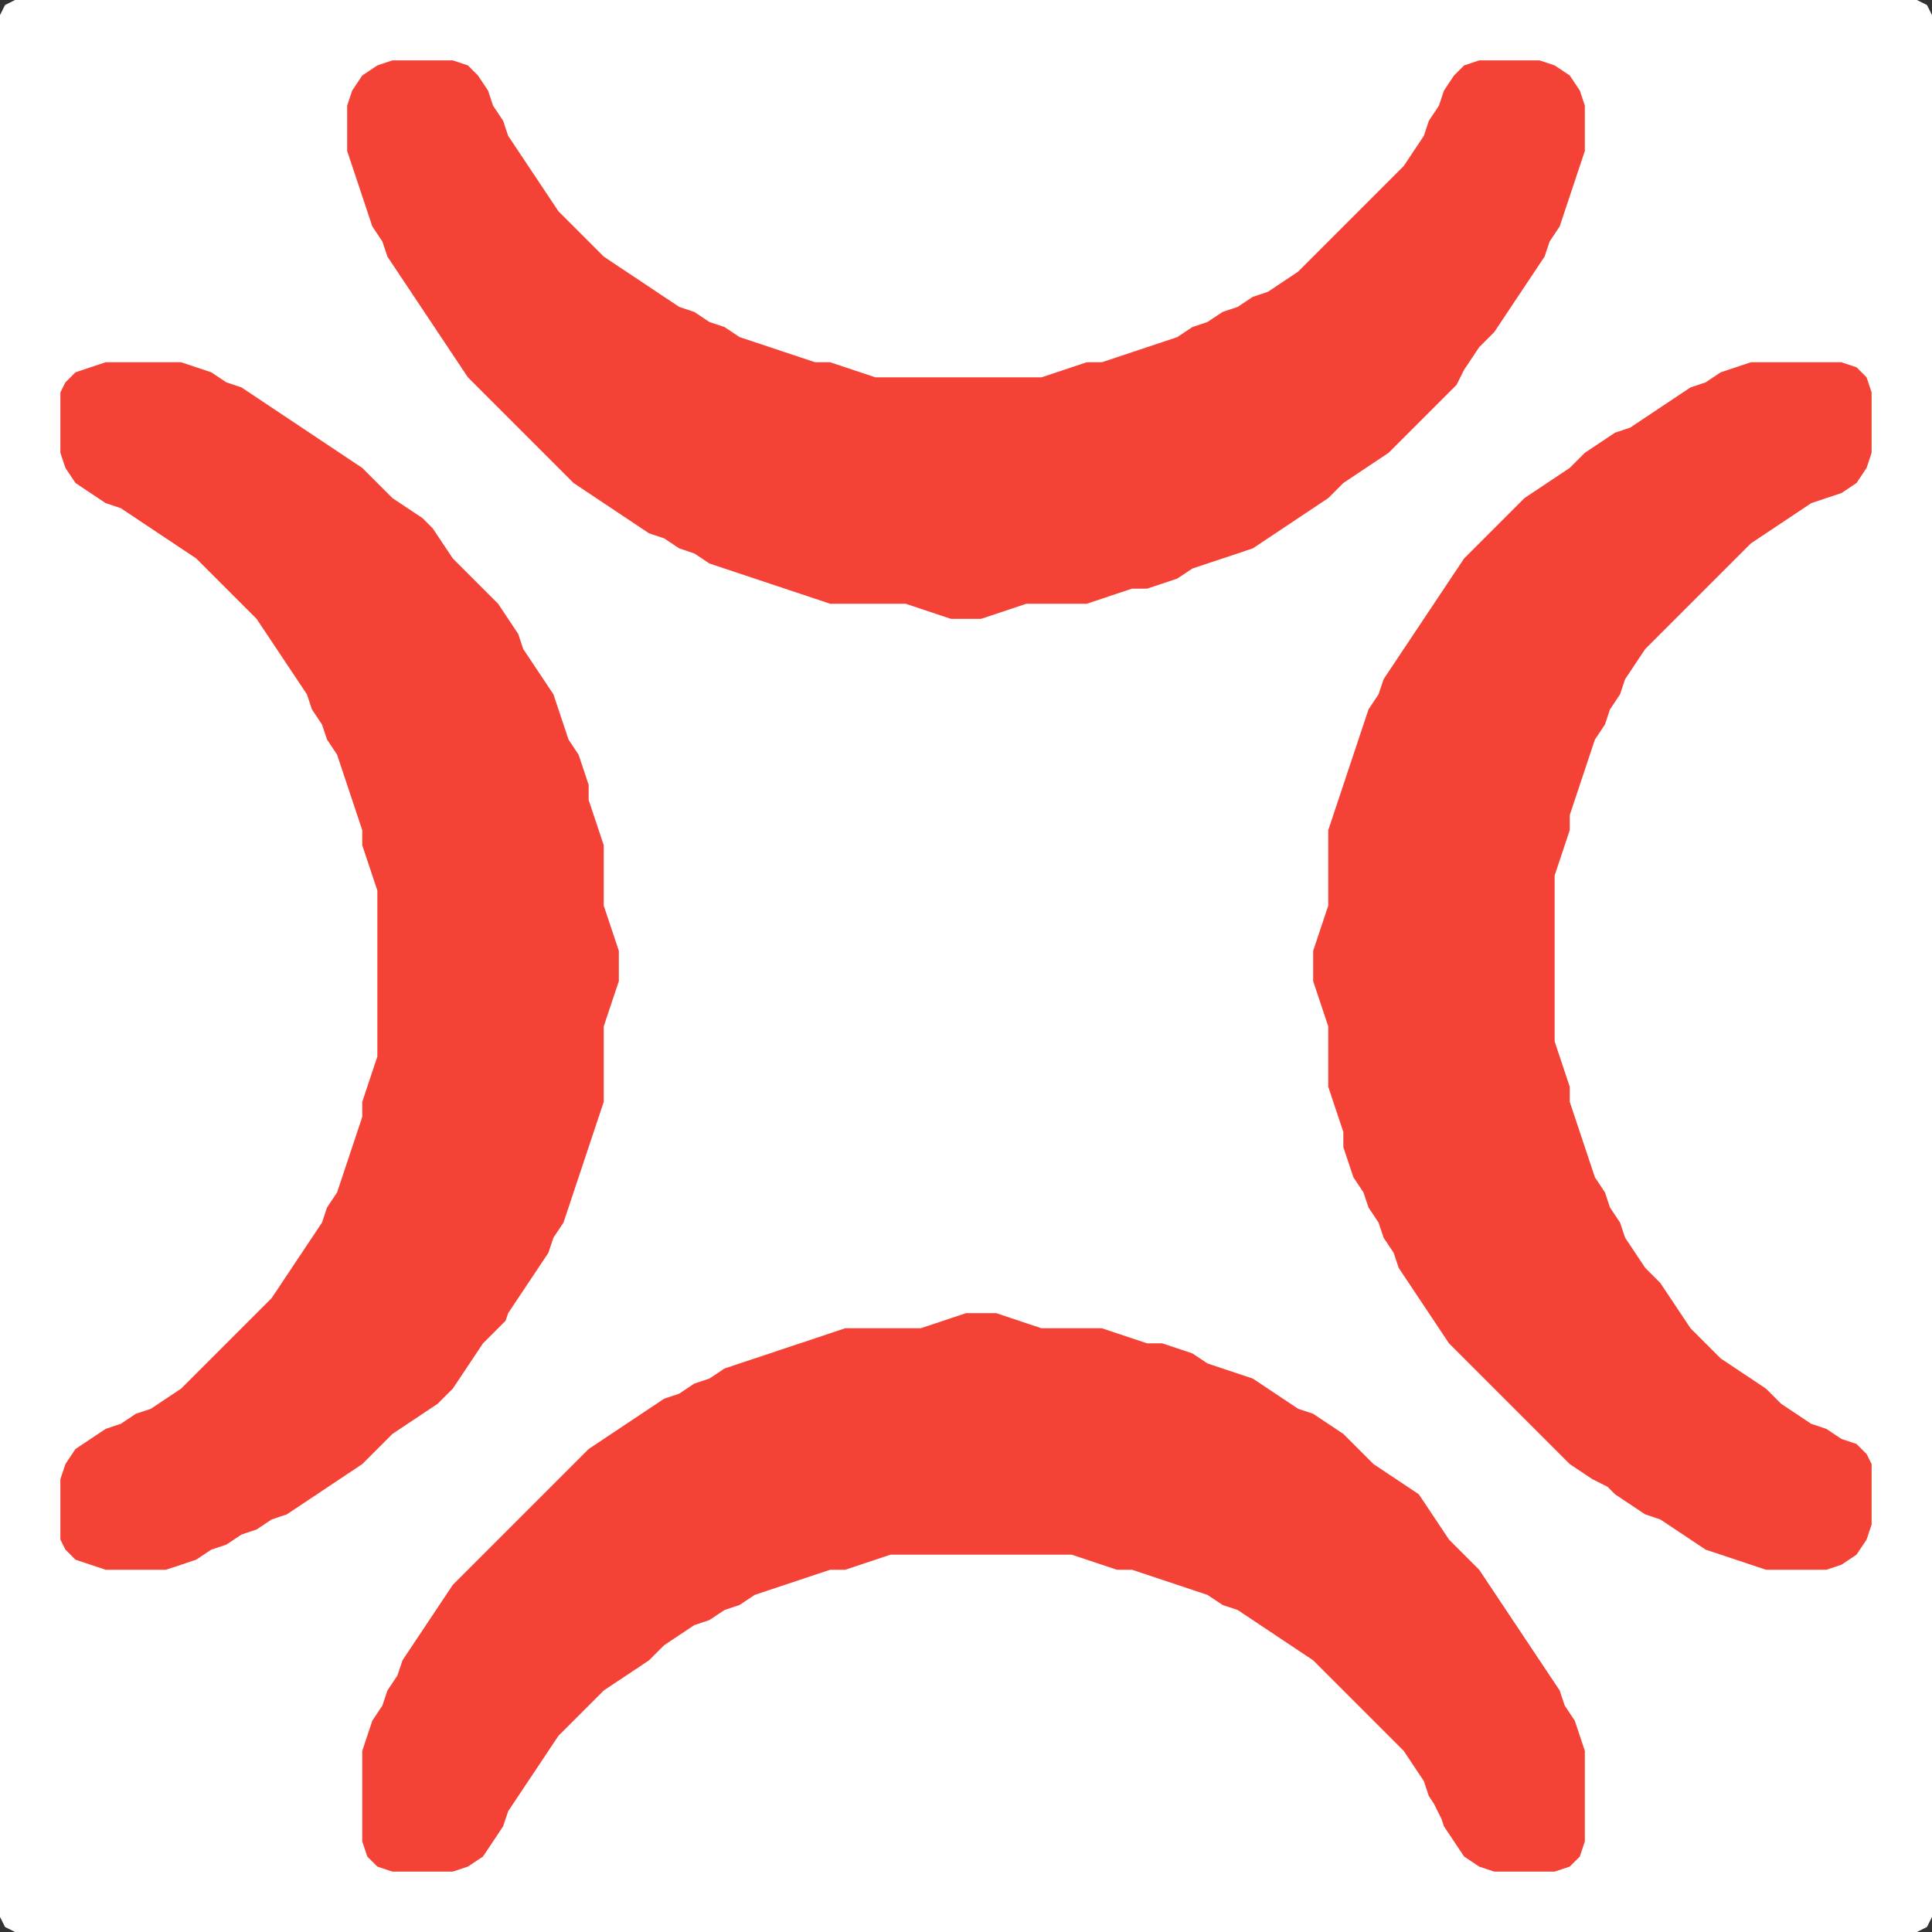<?xml version="1.0" encoding="UTF-8" standalone="no"?>
<!DOCTYPE svg PUBLIC "-//W3C//DTD SVG 1.1//EN"
"http://www.w3.org/Graphics/SVG/1.1/DTD/svg11.dtd">
<svg width="128" height="128" xmlns="http://www.w3.org/2000/svg" version="1.1">
<rect width="100%" height="100%" fill="#333333" stroke="none"/>
<path d="M 26.5 128.0 L 27.0 128.0 L 28.0 128.0 L 29.0 128.0 L 30.0 128.0 L 31.0 128.0 L 32.0 128.0 L 33.0 128.0 L 34.0 128.0 L 35.0 128.0 L 36.0 128.0 L 37.0 128.0 L 38.0 128.0 L 39.0 128.0 L 40.0 128.0 L 41.0 128.0 L 42.0 128.0 L 43.0 128.0 L 44.0 128.0 L 45.0 128.0 L 46.0 128.0 L 47.0 128.0 L 48.0 128.0 L 49.0 128.0 L 50.0 128.0 L 51.0 128.0 L 52.0 128.0 L 53.0 128.0 L 54.0 128.0 L 55.0 128.0 L 56.0 128.0 L 57.0 128.0 L 58.0 128.0 L 59.0 128.0 L 60.0 128.0 L 61.0 128.0 L 62.0 128.0 L 63.0 128.0 L 64.0 128.0 L 65.0 128.0 L 66.0 128.0 L 67.0 128.0 L 68.0 128.0 L 69.0 128.0 L 70.0 128.0 L 71.0 128.0 L 72.0 128.0 L 73.0 128.0 L 74.0 128.0 L 75.0 128.0 L 76.0 128.0 L 77.0 128.0 L 78.0 128.0 L 79.0 128.0 L 80.0 128.0 L 81.0 128.0 L 82.0 128.0 L 83.0 128.0 L 84.0 128.0 L 85.0 128.0 L 86.0 128.0 L 87.0 128.0 L 88.0 128.0 L 89.0 128.0 L 90.0 128.0 L 91.0 128.0 L 92.0 128.0 L 93.0 128.0 L 94.0 128.0 L 95.0 128.0 L 96.0 128.0 L 97.0 128.0 L 98.0 128.0 L 99.0 128.0 L 100.0 128.0 L 101.0 128.0 L 102.0 128.0 L 103.0 128.0 L 104.0 128.0 L 105.0 128.0 L 106.0 128.0 L 107.0 128.0 L 108.0 128.0 L 109.0 128.0 L 110.0 128.0 L 111.0 128.0 L 112.0 128.0 L 113.0 128.0 L 114.0 128.0 L 115.0 128.0 L 116.0 128.0 L 117.0 128.0 L 118.0 128.0 L 119.0 128.0 L 120.0 128.0 L 121.0 128.0 L 122.0 128.0 L 123.0 128.0 L 124.0 128.0 L 125.0 128.0 L 126.0 128.0 L 127.0 128.0 L 127.667 127.667 L 128.0 127.0 L 128.0 126.0 L 128.0 125.0 L 128.0 124.0 L 128.0 123.0 L 128.0 122.0 L 128.0 121.0 L 128.0 120.0 L 128.0 119.0 L 128.0 118.0 L 128.0 117.0 L 128.0 116.0 L 128.0 115.0 L 128.0 114.0 L 128.0 113.0 L 128.0 112.0 L 128.0 111.0 L 128.0 110.0 L 128.0 109.0 L 128.0 108.0 L 128.0 107.0 L 128.0 106.0 L 128.0 105.0 L 128.0 104.0 L 128.0 103.0 L 128.0 102.0 L 128.0 101.0 L 128.0 100.0 L 128.0 99.0 L 128.0 98.0 L 128.0 97.0 L 128.0 96.0 L 128.0 95.0 L 128.0 94.0 L 128.0 93.0 L 128.0 92.0 L 128.0 91.0 L 128.0 90.0 L 128.0 89.0 L 128.0 88.0 L 128.0 87.0 L 128.0 86.0 L 128.0 85.0 L 128.0 84.0 L 128.0 83.0 L 128.0 82.0 L 128.0 81.0 L 128.0 80.0 L 128.0 79.0 L 128.0 78.0 L 128.0 77.0 L 128.0 76.0 L 128.0 75.0 L 128.0 74.0 L 128.0 73.0 L 128.0 72.0 L 128.0 71.0 L 128.0 70.0 L 128.0 69.0 L 128.0 68.0 L 128.0 67.0 L 128.0 66.0 L 128.0 65.0 L 128.0 64.0 L 128.0 63.0 L 128.0 62.0 L 128.0 61.0 L 128.0 60.0 L 128.0 59.0 L 128.0 58.0 L 128.0 57.0 L 128.0 56.0 L 128.0 55.0 L 128.0 54.0 L 128.0 53.0 L 128.0 52.0 L 128.0 51.0 L 128.0 50.0 L 128.0 49.0 L 128.0 48.0 L 128.0 47.0 L 128.0 46.0 L 128.0 45.0 L 128.0 44.0 L 128.0 43.0 L 128.0 42.0 L 128.0 41.0 L 128.0 40.0 L 128.0 39.0 L 128.0 38.0 L 128.0 37.0 L 128.0 36.0 L 128.0 35.0 L 128.0 34.0 L 128.0 33.0 L 128.0 32.0 L 128.0 31.0 L 128.0 30.0 L 128.0 29.0 L 128.0 28.0 L 128.0 27.0 L 128.0 26.0 L 128.0 25.0 L 128.0 24.0 L 128.0 23.0 L 128.0 22.0 L 128.0 21.0 L 128.0 20.0 L 128.0 19.0 L 128.0 18.0 L 128.0 17.0 L 128.0 16.0 L 128.0 15.0 L 128.0 14.0 L 128.0 13.0 L 128.0 12.0 L 128.0 11.0 L 128.0 10.0 L 128.0 9.0 L 128.0 8.0 L 128.0 7.0 L 128.0 6.0 L 128.0 5.0 L 128.0 4.0 L 128.0 3.0 L 128.0 2.0 L 128.0 1.0 L 127.667 0.333 L 127.0 0.0 L 126.0 0.0 L 125.0 0.0 L 124.0 0.0 L 123.0 0.0 L 122.0 0.0 L 121.0 0.0 L 120.0 0.0 L 119.0 0.0 L 118.0 0.0 L 117.0 0.0 L 116.0 0.0 L 115.0 0.0 L 114.0 0.0 L 113.0 0.0 L 112.0 0.0 L 111.0 0.0 L 110.0 0.0 L 109.0 0.0 L 108.0 0.0 L 107.0 0.0 L 106.0 0.0 L 105.0 0.0 L 104.0 0.0 L 103.0 0.0 L 102.0 0.0 L 101.0 0.0 L 100.0 0.0 L 99.0 0.0 L 98.0 0.0 L 97.0 0.0 L 96.0 0.0 L 95.0 0.0 L 94.0 0.0 L 93.0 0.0 L 92.0 0.0 L 91.0 0.0 L 90.0 0.0 L 89.0 0.0 L 88.0 0.0 L 87.0 0.0 L 86.0 0.0 L 85.0 0.0 L 84.0 0.0 L 83.0 0.0 L 82.0 0.0 L 81.0 0.0 L 80.0 0.0 L 79.0 0.0 L 78.0 0.0 L 77.0 0.0 L 76.0 0.0 L 75.0 0.0 L 74.0 0.0 L 73.0 0.0 L 72.0 0.0 L 71.0 0.0 L 70.0 0.0 L 69.0 0.0 L 68.0 0.0 L 67.0 0.0 L 66.0 0.0 L 65.0 0.0 L 64.0 0.0 L 63.0 0.0 L 62.0 0.0 L 61.0 0.0 L 60.0 0.0 L 59.0 0.0 L 58.0 0.0 L 57.0 0.0 L 56.0 0.0 L 55.0 0.0 L 54.0 0.0 L 53.0 0.0 L 52.0 0.0 L 51.0 0.0 L 50.0 0.0 L 49.0 0.0 L 48.0 0.0 L 47.0 0.0 L 46.0 0.0 L 45.0 0.0 L 44.0 0.0 L 43.0 0.0 L 42.0 0.0 L 41.0 0.0 L 40.0 0.0 L 39.0 0.0 L 38.0 0.0 L 37.0 0.0 L 36.0 0.0 L 35.0 0.0 L 34.0 0.0 L 33.0 0.0 L 32.0 0.0 L 31.0 0.0 L 30.0 0.0 L 29.0 0.0 L 28.0 0.0 L 27.0 0.0 L 26.0 0.0 L 25.0 0.0 L 24.0 0.0 L 23.0 0.0 L 22.0 0.0 L 21.0 0.0 L 20.0 0.0 L 19.0 0.0 L 18.0 0.0 L 17.0 0.0 L 16.0 0.0 L 15.0 0.0 L 14.0 0.0 L 13.0 0.0 L 12.0 0.0 L 11.0 0.0 L 10.0 0.0 L 9.0 0.0 L 8.0 0.0 L 7.0 0.0 L 6.0 0.0 L 5.0 0.0 L 4.0 0.0 L 3.0 0.0 L 2.0 0.0 L 1.0 0.0 L 0.333 0.333 L 0.0 1.0 L 0.0 2.0 L 0.0 3.0 L 0.0 4.0 L 0.0 5.0 L 0.0 6.0 L 0.0 7.0 L 0.0 8.0 L 0.0 9.0 L 0.0 10.0 L 0.0 11.0 L 0.0 12.0 L 0.0 13.0 L 0.0 14.0 L 0.0 15.0 L 0.0 16.0 L 0.0 17.0 L 0.0 18.0 L 0.0 19.0 L 0.0 20.0 L 0.0 21.0 L 0.0 22.0 L 0.0 23.0 L 0.0 24.0 L 0.0 25.0 L 0.0 26.0 L 0.0 27.0 L 0.0 28.0 L 0.0 29.0 L 0.0 30.0 L 0.0 31.0 L 0.0 32.0 L 0.0 33.0 L 0.0 34.0 L 0.0 35.0 L 0.0 36.0 L 0.0 37.0 L 0.0 38.0 L 0.0 39.0 L 0.0 40.0 L 0.0 41.0 L 0.0 42.0 L 0.0 43.0 L 0.0 44.0 L 0.0 45.0 L 0.0 46.0 L 0.0 47.0 L 0.0 48.0 L 0.0 49.0 L 0.0 50.0 L 0.0 51.0 L 0.0 52.0 L 0.0 53.0 L 0.0 54.0 L 0.0 55.0 L 0.0 56.0 L 0.0 57.0 L 0.0 58.0 L 0.0 59.0 L 0.0 60.0 L 0.0 61.0 L 0.0 62.0 L 0.0 63.0 L 0.0 64.0 L 0.0 65.0 L 0.0 66.0 L 0.0 67.0 L 0.0 68.0 L 0.0 69.0 L 0.0 70.0 L 0.0 71.0 L 0.0 72.0 L 0.0 73.0 L 0.0 74.0 L 0.0 75.0 L 0.0 76.0 L 0.0 77.0 L 0.0 78.0 L 0.0 79.0 L 0.0 80.0 L 0.0 81.0 L 0.0 82.0 L 0.0 83.0 L 0.0 84.0 L 0.0 85.0 L 0.0 86.0 L 0.0 87.0 L 0.0 88.0 L 0.0 89.0 L 0.0 90.0 L 0.0 91.0 L 0.0 92.0 L 0.0 93.0 L 0.0 94.0 L 0.0 95.0 L 0.0 96.0 L 0.0 97.0 L 0.0 98.0 L 0.0 99.0 L 0.0 100.0 L 0.0 101.0 L 0.0 102.0 L 0.0 103.0 L 0.0 104.0 L 0.0 105.0 L 0.0 106.0 L 0.0 107.0 L 0.0 108.0 L 0.0 109.0 L 0.0 110.0 L 0.0 111.0 L 0.0 112.0 L 0.0 113.0 L 0.0 114.0 L 0.0 115.0 L 0.0 116.0 L 0.0 117.0 L 0.0 118.0 L 0.0 119.0 L 0.0 120.0 L 0.0 121.0 L 0.0 122.0 L 0.0 123.0 L 0.0 124.0 L 0.0 125.0 L 0.0 126.0 L 0.0 127.0 L 0.333 127.667 L 1.0 128.0 L 2.0 128.0 L 3.0 128.0 L 4.0 128.0 L 5.0 128.0 L 6.0 128.0 L 7.0 128.0 L 8.0 128.0 L 9.0 128.0 L 10.0 128.0 L 11.0 128.0 L 12.0 128.0 L 13.0 128.0 L 14.0 128.0 L 15.0 128.0 L 16.0 128.0 L 17.0 128.0 L 18.0 128.0 L 19.0 128.0 L 20.0 128.0 L 21.0 128.0 L 22.0 128.0 L 23.0 128.0 L 24.0 128.0 L 25.0 128.0 L 25.5 128.0 Z" stroke="none" fill="rgb(255,255,255)" />
<path d="M 97.0 24.5 L 97.333 24.0 L 98.0 23.0 L 99.0 22.0 L 99.667 21.0 L 100.333 20.0 L 101.0 19.0 L 101.667 18.0 L 102.333 17.0 L 102.667 16.0 L 103.333 15.0 L 103.667 14.0 L 104.0 13.0 L 104.333 12.0 L 104.667 11.0 L 105.0 10.0 L 105.0 9.0 L 105.0 8.0 L 105.0 7.0 L 104.667 6.0 L 104.0 5.0 L 103.0 4.333 L 102.0 4.0 L 101.0 4.0 L 100.0 4.0 L 99.0 4.0 L 98.0 4.0 L 97.0 4.333 L 96.333 5.0 L 95.667 6.0 L 95.333 7.0 L 94.667 8.0 L 94.333 9.0 L 93.667 10.0 L 93.0 11.0 L 92.0 12.0 L 91.0 13.0 L 90.0 14.0 L 89.0 15.0 L 88.0 16.0 L 87.0 17.0 L 86.0 18.0 L 85.0 18.667 L 84.0 19.333 L 83.0 19.667 L 82.0 20.333 L 81.0 20.667 L 80.0 21.333 L 79.0 21.667 L 78.0 22.333 L 77.0 22.667 L 76.0 23.0 L 75.0 23.333 L 74.0 23.667 L 73.0 24.0 L 72.0 24.0 L 71.0 24.333 L 70.0 24.667 L 69.0 25.0 L 68.0 25.0 L 67.0 25.0 L 66.0 25.0 L 65.0 25.0 L 64.0 25.0 L 63.0 25.0 L 62.0 25.0 L 61.0 25.0 L 60.0 25.0 L 59.0 25.0 L 58.0 25.0 L 57.0 24.667 L 56.0 24.333 L 55.0 24.0 L 54.0 24.0 L 53.0 23.667 L 52.0 23.333 L 51.0 23.0 L 50.0 22.667 L 49.0 22.333 L 48.0 21.667 L 47.0 21.333 L 46.0 20.667 L 45.0 20.333 L 44.0 19.667 L 43.0 19.0 L 42.0 18.333 L 41.0 17.667 L 40.0 17.0 L 39.0 16.0 L 38.0 15.0 L 37.0 14.0 L 36.333 13.0 L 35.667 12.0 L 35.0 11.0 L 34.333 10.0 L 33.667 9.0 L 33.333 8.0 L 32.667 7.0 L 32.333 6.0 L 31.667 5.0 L 31.0 4.333 L 30.0 4.0 L 29.0 4.0 L 28.0 4.0 L 27.0 4.0 L 26.0 4.0 L 25.0 4.333 L 24.0 5.0 L 23.333 6.0 L 23.0 7.0 L 23.0 8.0 L 23.0 9.0 L 23.0 10.0 L 23.333 11.0 L 23.667 12.0 L 24.0 13.0 L 24.333 14.0 L 24.667 15.0 L 25.333 16.0 L 25.667 17.0 L 26.333 18.0 L 27.0 19.0 L 27.667 20.0 L 28.333 21.0 L 29.0 22.0 L 29.667 23.0 L 30.333 24.0 L 31.0 25.0 L 32.0 26.0 L 33.0 27.0 L 34.0 28.0 L 35.0 29.0 L 36.0 30.0 L 37.0 31.0 L 38.0 32.0 L 39.0 32.667 L 40.0 33.333 L 41.0 34.0 L 42.0 34.667 L 43.0 35.333 L 44.0 35.667 L 45.0 36.333 L 46.0 36.667 L 47.0 37.333 L 48.0 37.667 L 49.0 38.0 L 50.0 38.333 L 51.0 38.667 L 52.0 39.0 L 53.0 39.333 L 54.0 39.667 L 55.0 40.0 L 56.0 40.0 L 57.0 40.0 L 58.0 40.0 L 59.0 40.0 L 60.0 40.0 L 61.0 40.333 L 62.0 40.667 L 63.0 41.0 L 64.0 41.0 L 65.0 41.0 L 66.0 40.667 L 67.0 40.333 L 68.0 40.0 L 69.0 40.0 L 70.0 40.0 L 71.0 40.0 L 72.0 40.0 L 73.0 39.667 L 74.0 39.333 L 75.0 39.0 L 76.0 39.0 L 77.0 38.667 L 78.0 38.333 L 79.0 37.667 L 80.0 37.333 L 81.0 37.0 L 82.0 36.667 L 83.0 36.333 L 84.0 35.667 L 85.0 35.0 L 86.0 34.333 L 87.0 33.667 L 88.0 33.0 L 89.0 32.0 L 90.0 31.333 L 91.0 30.667 L 92.0 30.0 L 93.0 29.0 L 94.0 28.0 L 95.0 27.0 L 96.0 26.0 L 96.5 25.5 Z" stroke="none" fill="rgb(244,67,54)" />
<path d="M 95.5 120.5 L 95.667 121.0 L 96.333 122.0 L 97.0 123.0 L 98.0 123.667 L 99.0 124.0 L 100.0 124.0 L 101.0 124.0 L 102.0 124.0 L 103.0 124.0 L 104.0 123.667 L 104.667 123.0 L 105.0 122.0 L 105.0 121.0 L 105.0 120.0 L 105.0 119.0 L 105.0 118.0 L 105.0 117.0 L 105.0 116.0 L 104.667 115.0 L 104.333 114.0 L 103.667 113.0 L 103.333 112.0 L 102.667 111.0 L 102.0 110.0 L 101.333 109.0 L 100.667 108.0 L 100.0 107.0 L 99.333 106.0 L 98.667 105.0 L 98.0 104.0 L 97.0 103.0 L 96.0 102.0 L 95.333 101.0 L 94.667 100.0 L 94.0 99.0 L 93.0 98.333 L 92.0 97.667 L 91.0 97.0 L 90.0 96.0 L 89.0 95.0 L 88.0 94.333 L 87.0 93.667 L 86.0 93.333 L 85.0 92.667 L 84.0 92.0 L 83.0 91.333 L 82.0 91.0 L 81.0 90.667 L 80.0 90.333 L 79.0 89.667 L 78.0 89.333 L 77.0 89.0 L 76.0 89.0 L 75.0 88.667 L 74.0 88.333 L 73.0 88.0 L 72.0 88.0 L 71.0 88.0 L 70.0 88.0 L 69.0 88.0 L 68.0 87.667 L 67.0 87.333 L 66.0 87.0 L 65.0 87.0 L 64.0 87.0 L 63.0 87.333 L 62.0 87.667 L 61.0 88.0 L 60.0 88.0 L 59.0 88.0 L 58.0 88.0 L 57.0 88.0 L 56.0 88.0 L 55.0 88.333 L 54.0 88.667 L 53.0 89.0 L 52.0 89.333 L 51.0 89.667 L 50.0 90.0 L 49.0 90.333 L 48.0 90.667 L 47.0 91.333 L 46.0 91.667 L 45.0 92.333 L 44.0 92.667 L 43.0 93.333 L 42.0 94.0 L 41.0 94.667 L 40.0 95.333 L 39.0 96.0 L 38.0 97.0 L 37.0 98.0 L 36.0 99.0 L 35.0 100.0 L 34.0 101.0 L 33.0 102.0 L 32.0 103.0 L 31.0 104.0 L 30.0 105.0 L 29.333 106.0 L 28.667 107.0 L 28.0 108.0 L 27.333 109.0 L 26.667 110.0 L 26.333 111.0 L 25.667 112.0 L 25.333 113.0 L 24.667 114.0 L 24.333 115.0 L 24.0 116.0 L 24.0 117.0 L 24.0 118.0 L 24.0 119.0 L 24.0 120.0 L 24.0 121.0 L 24.0 122.0 L 24.333 123.0 L 25.0 123.667 L 26.0 124.0 L 27.0 124.0 L 28.0 124.0 L 29.0 124.0 L 30.0 124.0 L 31.0 123.667 L 32.0 123.0 L 32.667 122.0 L 33.333 121.0 L 33.667 120.0 L 34.333 119.0 L 35.0 118.0 L 35.667 117.0 L 36.333 116.0 L 37.0 115.0 L 38.0 114.0 L 39.0 113.0 L 40.0 112.0 L 41.0 111.333 L 42.0 110.667 L 43.0 110.0 L 44.0 109.0 L 45.0 108.333 L 46.0 107.667 L 47.0 107.333 L 48.0 106.667 L 49.0 106.333 L 50.0 105.667 L 51.0 105.333 L 52.0 105.0 L 53.0 104.667 L 54.0 104.333 L 55.0 104.0 L 56.0 104.0 L 57.0 103.667 L 58.0 103.333 L 59.0 103.0 L 60.0 103.0 L 61.0 103.0 L 62.0 103.0 L 63.0 103.0 L 64.0 103.0 L 65.0 103.0 L 66.0 103.0 L 67.0 103.0 L 68.0 103.0 L 69.0 103.0 L 70.0 103.0 L 71.0 103.0 L 72.0 103.333 L 73.0 103.667 L 74.0 104.0 L 75.0 104.0 L 76.0 104.333 L 77.0 104.667 L 78.0 105.0 L 79.0 105.333 L 80.0 105.667 L 81.0 106.333 L 82.0 106.667 L 83.0 107.333 L 84.0 108.0 L 85.0 108.667 L 86.0 109.333 L 87.0 110.0 L 88.0 111.0 L 89.0 112.0 L 90.0 113.0 L 91.0 114.0 L 92.0 115.0 L 93.0 116.0 L 93.667 117.0 L 94.333 118.0 L 94.667 119.0 L 95.0 119.5 Z" stroke="none" fill="rgb(244,67,54)" />
<path d="M 106.5 98.5 L 107.0 99.0 L 108.0 99.667 L 109.0 100.333 L 110.0 100.667 L 111.0 101.333 L 112.0 102.0 L 113.0 102.667 L 114.0 103.0 L 115.0 103.333 L 116.0 103.667 L 117.0 104.0 L 118.0 104.0 L 119.0 104.0 L 120.0 104.0 L 121.0 104.0 L 122.0 103.667 L 123.0 103.0 L 123.667 102.0 L 124.0 101.0 L 124.0 100.0 L 124.0 99.0 L 124.0 98.0 L 124.0 97.0 L 123.667 96.333 L 123.0 95.667 L 122.0 95.333 L 121.0 94.667 L 120.0 94.333 L 119.0 93.667 L 118.0 93.0 L 117.0 92.0 L 116.0 91.333 L 115.0 90.667 L 114.0 90.0 L 113.0 89.0 L 112.0 88.0 L 111.333 87.0 L 110.667 86.0 L 110.0 85.0 L 109.0 84.0 L 108.333 83.0 L 107.667 82.0 L 107.333 81.0 L 106.667 80.0 L 106.333 79.0 L 105.667 78.0 L 105.333 77.0 L 105.0 76.0 L 104.667 75.0 L 104.333 74.0 L 104.0 73.0 L 104.0 72.0 L 103.667 71.0 L 103.333 70.0 L 103.0 69.0 L 103.0 68.0 L 103.0 67.0 L 103.0 66.0 L 103.0 65.0 L 103.0 64.0 L 103.0 63.0 L 103.0 62.0 L 103.0 61.0 L 103.0 60.0 L 103.0 59.0 L 103.0 58.0 L 103.333 57.0 L 103.667 56.0 L 104.0 55.0 L 104.0 54.0 L 104.333 53.0 L 104.667 52.0 L 105.0 51.0 L 105.333 50.0 L 105.667 49.0 L 106.333 48.0 L 106.667 47.0 L 107.333 46.0 L 107.667 45.0 L 108.333 44.0 L 109.0 43.0 L 110.0 42.0 L 111.0 41.0 L 112.0 40.0 L 113.0 39.0 L 114.0 38.0 L 115.0 37.0 L 116.0 36.0 L 117.0 35.333 L 118.0 34.667 L 119.0 34.0 L 120.0 33.333 L 121.0 33.0 L 122.0 32.667 L 123.0 32.0 L 123.667 31.0 L 124.0 30.0 L 124.0 29.0 L 124.0 28.0 L 124.0 27.0 L 124.0 26.0 L 123.667 25.0 L 123.0 24.333 L 122.0 24.0 L 121.0 24.0 L 120.0 24.0 L 119.0 24.0 L 118.0 24.0 L 117.0 24.0 L 116.0 24.0 L 115.0 24.333 L 114.0 24.667 L 113.0 25.333 L 112.0 25.667 L 111.0 26.333 L 110.0 27.0 L 109.0 27.667 L 108.0 28.333 L 107.0 28.667 L 106.0 29.333 L 105.0 30.0 L 104.0 31.0 L 103.0 31.667 L 102.0 32.333 L 101.0 33.0 L 100.0 34.0 L 99.0 35.0 L 98.0 36.0 L 97.0 37.0 L 96.333 38.0 L 95.667 39.0 L 95.0 40.0 L 94.333 41.0 L 93.667 42.0 L 93.0 43.0 L 92.333 44.0 L 91.667 45.0 L 91.333 46.0 L 90.667 47.0 L 90.333 48.0 L 90.0 49.0 L 89.667 50.0 L 89.333 51.0 L 89.0 52.0 L 88.667 53.0 L 88.333 54.0 L 88.0 55.0 L 88.0 56.0 L 88.0 57.0 L 88.0 58.0 L 88.0 59.0 L 88.0 60.0 L 87.667 61.0 L 87.333 62.0 L 87.0 63.0 L 87.0 64.0 L 87.0 65.0 L 87.333 66.0 L 87.667 67.0 L 88.0 68.0 L 88.0 69.0 L 88.0 70.0 L 88.0 71.0 L 88.0 72.0 L 88.333 73.0 L 88.667 74.0 L 89.0 75.0 L 89.0 76.0 L 89.333 77.0 L 89.667 78.0 L 90.333 79.0 L 90.667 80.0 L 91.333 81.0 L 91.667 82.0 L 92.333 83.0 L 92.667 84.0 L 93.333 85.0 L 94.0 86.0 L 94.667 87.0 L 95.333 88.0 L 96.0 89.0 L 97.0 90.0 L 98.0 91.0 L 99.0 92.0 L 100.0 93.0 L 101.0 94.0 L 102.0 95.0 L 103.0 96.0 L 104.0 97.0 L 105.0 97.667 L 105.5 98.0 Z" stroke="none" fill="rgb(244,67,54)" />
<path d="M 33.5 87.5 L 33.667 87.0 L 34.333 86.0 L 35.0 85.0 L 35.667 84.0 L 36.333 83.0 L 36.667 82.0 L 37.333 81.0 L 37.667 80.0 L 38.0 79.0 L 38.333 78.0 L 38.667 77.0 L 39.0 76.0 L 39.333 75.0 L 39.667 74.0 L 40.0 73.0 L 40.0 72.0 L 40.0 71.0 L 40.0 70.0 L 40.0 69.0 L 40.0 68.0 L 40.333 67.0 L 40.667 66.0 L 41.0 65.0 L 41.0 64.0 L 41.0 63.0 L 40.667 62.0 L 40.333 61.0 L 40.0 60.0 L 40.0 59.0 L 40.0 58.0 L 40.0 57.0 L 40.0 56.0 L 39.667 55.0 L 39.333 54.0 L 39.0 53.0 L 39.0 52.0 L 38.667 51.0 L 38.333 50.0 L 37.667 49.0 L 37.333 48.0 L 37.0 47.0 L 36.667 46.0 L 36.0 45.0 L 35.333 44.0 L 34.667 43.0 L 34.333 42.0 L 33.667 41.0 L 33.0 40.0 L 32.0 39.0 L 31.0 38.0 L 30.0 37.0 L 29.333 36.0 L 28.667 35.0 L 28.0 34.333 L 27.0 33.667 L 26.0 33.0 L 25.0 32.0 L 24.0 31.0 L 23.0 30.333 L 22.0 29.667 L 21.0 29.0 L 20.0 28.333 L 19.0 27.667 L 18.0 27.0 L 17.0 26.333 L 16.0 25.667 L 15.0 25.333 L 14.0 24.667 L 13.0 24.333 L 12.0 24.0 L 11.0 24.0 L 10.0 24.0 L 9.0 24.0 L 8.0 24.0 L 7.0 24.0 L 6.0 24.333 L 5.0 24.667 L 4.333 25.333 L 4.0 26.0 L 4.0 27.0 L 4.0 28.0 L 4.0 29.0 L 4.0 30.0 L 4.333 31.0 L 5.0 32.0 L 6.0 32.667 L 7.0 33.333 L 8.0 33.667 L 9.0 34.333 L 10.0 35.0 L 11.0 35.667 L 12.0 36.333 L 13.0 37.0 L 14.0 38.0 L 15.0 39.0 L 16.0 40.0 L 17.0 41.0 L 17.667 42.0 L 18.333 43.0 L 19.0 44.0 L 19.667 45.0 L 20.333 46.0 L 20.667 47.0 L 21.333 48.0 L 21.667 49.0 L 22.333 50.0 L 22.667 51.0 L 23.0 52.0 L 23.333 53.0 L 23.667 54.0 L 24.0 55.0 L 24.0 56.0 L 24.333 57.0 L 24.667 58.0 L 25.0 59.0 L 25.0 60.0 L 25.0 61.0 L 25.0 62.0 L 25.0 63.0 L 25.0 64.0 L 25.0 65.0 L 25.0 66.0 L 25.0 67.0 L 25.0 68.0 L 25.0 69.0 L 25.0 70.0 L 24.667 71.0 L 24.333 72.0 L 24.0 73.0 L 24.0 74.0 L 23.667 75.0 L 23.333 76.0 L 23.0 77.0 L 22.667 78.0 L 22.333 79.0 L 21.667 80.0 L 21.333 81.0 L 20.667 82.0 L 20.0 83.0 L 19.333 84.0 L 18.667 85.0 L 18.0 86.0 L 17.0 87.0 L 16.0 88.0 L 15.0 89.0 L 14.0 90.0 L 13.0 91.0 L 12.0 92.0 L 11.0 92.667 L 10.0 93.333 L 9.0 93.667 L 8.0 94.333 L 7.0 94.667 L 6.0 95.333 L 5.0 96.0 L 4.333 97.0 L 4.0 98.0 L 4.0 99.0 L 4.0 100.0 L 4.0 101.0 L 4.0 102.0 L 4.333 102.667 L 5.0 103.333 L 6.0 103.667 L 7.0 104.0 L 8.0 104.0 L 9.0 104.0 L 10.0 104.0 L 11.0 104.0 L 12.0 103.667 L 13.0 103.333 L 14.0 102.667 L 15.0 102.333 L 16.0 101.667 L 17.0 101.333 L 18.0 100.667 L 19.0 100.333 L 20.0 99.667 L 21.0 99.0 L 22.0 98.333 L 23.0 97.667 L 24.0 97.0 L 25.0 96.0 L 26.0 95.0 L 27.0 94.333 L 28.0 93.667 L 29.0 93.0 L 30.0 92.0 L 30.667 91.0 L 31.333 90.0 L 32.0 89.0 L 32.5 88.5 Z" stroke="none" fill="rgb(244,67,54)" />
</svg>
